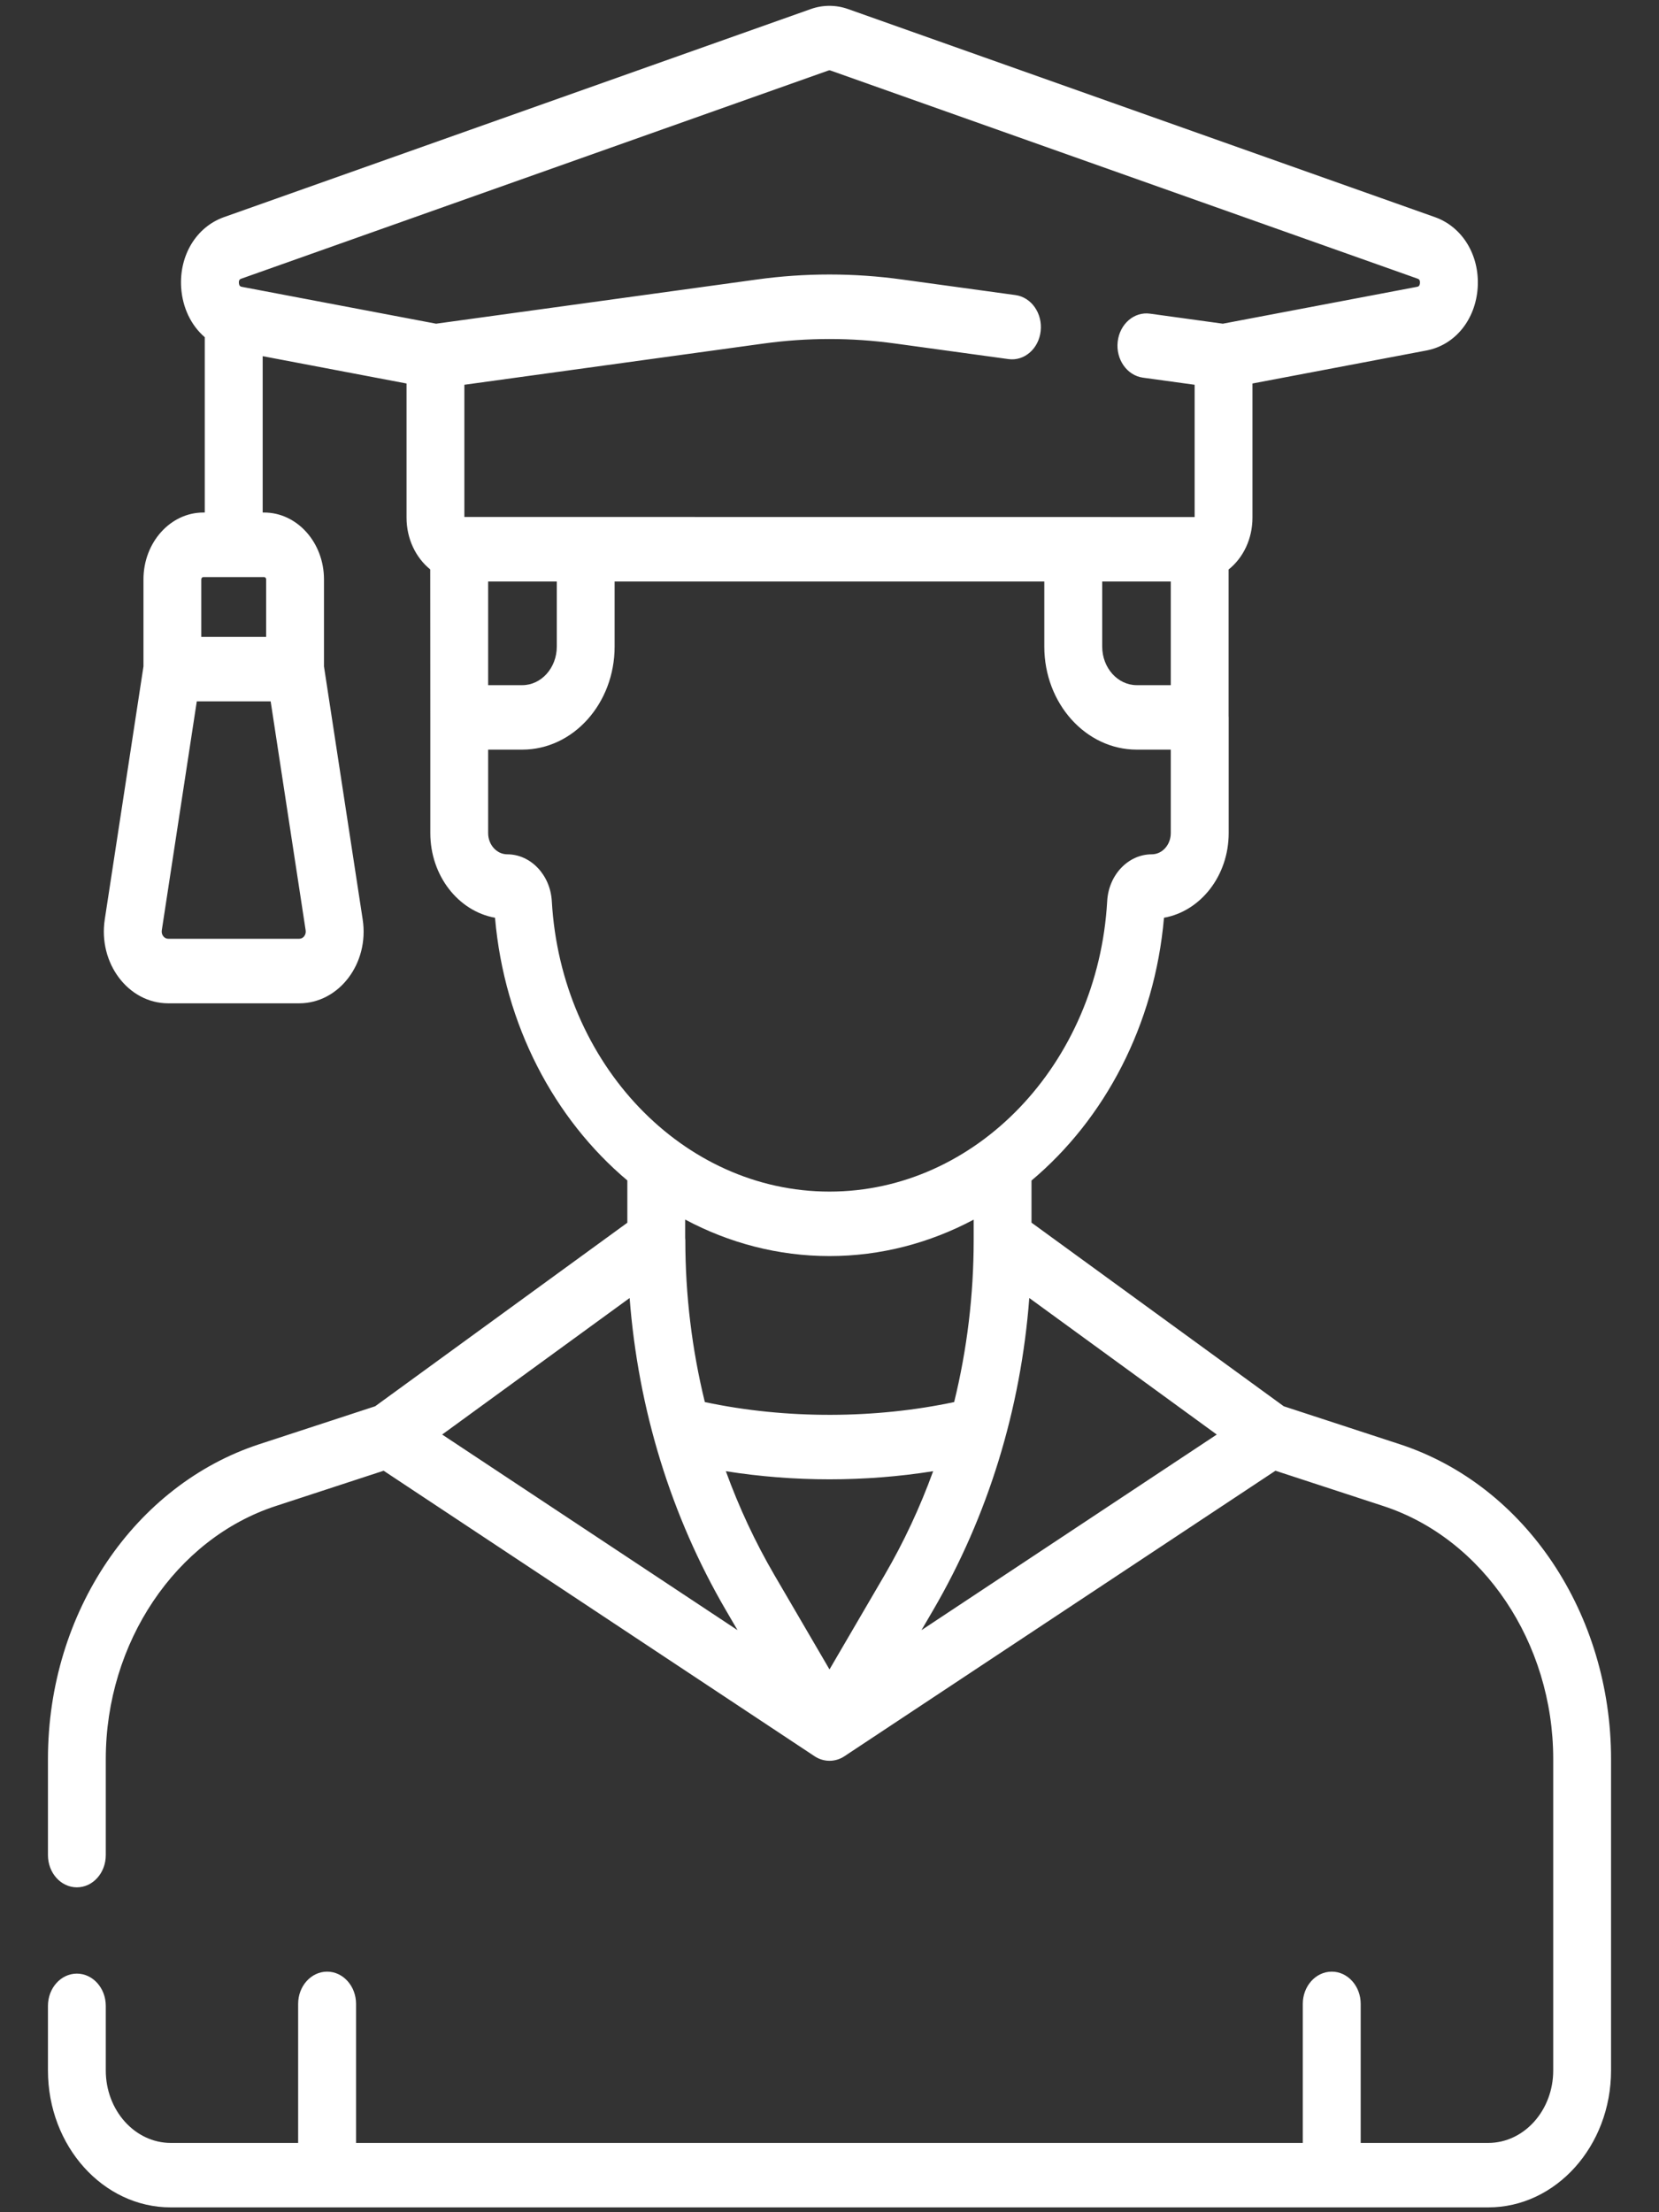 <svg width="21" height="28" viewBox="0 0 21 28" fill="none" xmlns="http://www.w3.org/2000/svg">
<rect x="0" y="0" width="21" height="28" fill="#333333" stroke="none"/>
<path d="M17.717 18.279L16.25 17.799L13.057 15.475V14.942C13.982 14.165 14.616 12.977 14.734 11.616C15.198 11.533 15.553 11.084 15.553 10.544V9.08C15.553 9.074 15.552 9.069 15.552 9.063V7.208C15.737 7.061 15.854 6.821 15.854 6.551V4.854L18.057 4.436C18.419 4.367 18.679 4.046 18.705 3.638C18.73 3.23 18.512 2.872 18.163 2.748L10.736 0.115C10.581 0.06 10.417 0.06 10.262 0.115L2.836 2.748C2.486 2.872 2.268 3.23 2.293 3.638C2.31 3.897 2.421 4.121 2.592 4.268V6.487H2.574C2.156 6.487 1.816 6.867 1.816 7.333V8.435L1.326 11.638C1.242 12.192 1.624 12.699 2.13 12.699H3.787C4.292 12.699 4.676 12.193 4.591 11.638L4.101 8.435V7.333C4.101 6.867 3.761 6.487 3.343 6.487H3.325V4.508L5.146 4.854V6.551C5.146 6.82 5.263 7.059 5.446 7.207L5.447 9.08V10.544C5.447 11.084 5.802 11.533 6.266 11.616C6.384 12.977 7.018 14.164 7.941 14.941V15.476L4.749 17.799L3.283 18.279C1.714 18.792 0.607 20.398 0.607 22.264V23.48C0.607 23.706 0.771 23.888 0.973 23.888C1.175 23.888 1.339 23.706 1.339 23.48V22.264C1.339 20.793 2.223 19.476 3.49 19.062L4.856 18.615L10.313 22.23C10.424 22.303 10.57 22.307 10.687 22.23L16.145 18.615L17.511 19.062C18.777 19.476 19.661 20.793 19.661 22.263V26.206C19.661 26.711 19.292 27.123 18.838 27.123H17.224V25.363C17.224 25.138 17.06 24.955 16.858 24.955C16.655 24.955 16.491 25.138 16.491 25.363V27.123H4.507V25.363C4.507 25.138 4.343 24.955 4.141 24.955C3.938 24.955 3.774 25.138 3.774 25.363V27.123H2.162C1.708 27.123 1.339 26.711 1.339 26.206V25.388C1.339 25.163 1.175 24.98 0.973 24.98C0.771 24.98 0.607 25.163 0.607 25.388V26.206C0.607 27.162 1.304 27.939 2.162 27.939H18.838C19.695 27.939 20.393 27.162 20.393 26.206V22.263C20.393 20.441 19.323 18.804 17.717 18.279ZM3.787 11.882H2.13C2.079 11.882 2.039 11.831 2.048 11.775L2.491 8.877H3.426L3.869 11.775C3.878 11.831 3.839 11.882 3.787 11.882ZM3.369 7.333V8.061H2.548V7.333C2.548 7.317 2.56 7.304 2.574 7.304H3.343C3.357 7.304 3.369 7.317 3.369 7.333ZM9.19 20.383L9.336 20.633L5.597 18.157L7.97 16.429C8.078 17.837 8.494 19.191 9.19 20.383ZM9.188 18.621C10.05 18.758 10.95 18.758 11.812 18.621C11.646 19.078 11.44 19.52 11.196 19.938L10.5 21.13L9.804 19.938C9.56 19.52 9.354 19.078 9.188 18.621ZM11.81 20.383C12.506 19.191 12.922 17.837 13.029 16.429L15.402 18.157L11.664 20.633L11.81 20.383ZM13.952 7.36H14.82V8.672H14.389C14.148 8.672 13.952 8.453 13.952 8.184V7.36H13.952ZM3.058 3.526L10.485 0.893C10.494 0.89 10.504 0.889 10.514 0.893L17.941 3.526C17.956 3.531 17.977 3.539 17.974 3.581C17.972 3.624 17.95 3.628 17.934 3.631L15.479 4.097L14.557 3.97C14.356 3.942 14.173 4.101 14.148 4.325C14.123 4.549 14.266 4.752 14.467 4.78L15.122 4.87V6.544L5.878 6.543V4.87L9.668 4.348C10.22 4.272 10.779 4.272 11.331 4.348L12.765 4.545C12.966 4.573 13.149 4.414 13.173 4.19C13.198 3.967 13.056 3.763 12.855 3.735L11.421 3.538C10.809 3.453 10.189 3.453 9.578 3.538L5.52 4.097L3.064 3.631C3.048 3.628 3.027 3.624 3.024 3.581C3.021 3.539 3.042 3.531 3.058 3.526ZM6.179 8.672L6.179 7.36H7.048V8.184C7.048 8.453 6.852 8.672 6.611 8.672H6.179V8.672ZM6.985 11.406C6.966 11.074 6.718 10.813 6.421 10.813C6.288 10.813 6.179 10.693 6.179 10.544V9.488H6.611C7.256 9.488 7.78 8.903 7.78 8.184V7.36H13.219V8.184C13.219 8.903 13.744 9.488 14.389 9.488H14.82V10.544C14.82 10.693 14.712 10.813 14.579 10.813C14.281 10.813 14.033 11.074 14.015 11.406C13.898 13.467 12.354 15.082 10.5 15.082C8.646 15.082 7.102 13.467 6.985 11.406ZM10.5 15.898C11.151 15.898 11.77 15.732 12.325 15.437V15.695C12.325 16.393 12.241 17.082 12.078 17.746C11.083 17.957 9.958 17.966 8.922 17.746C8.759 17.082 8.675 16.393 8.675 15.695C8.675 15.687 8.674 15.678 8.673 15.67C8.673 15.668 8.673 15.666 8.673 15.665V15.436C9.228 15.732 9.848 15.898 10.5 15.898Z" fill="white"/>
</svg>
